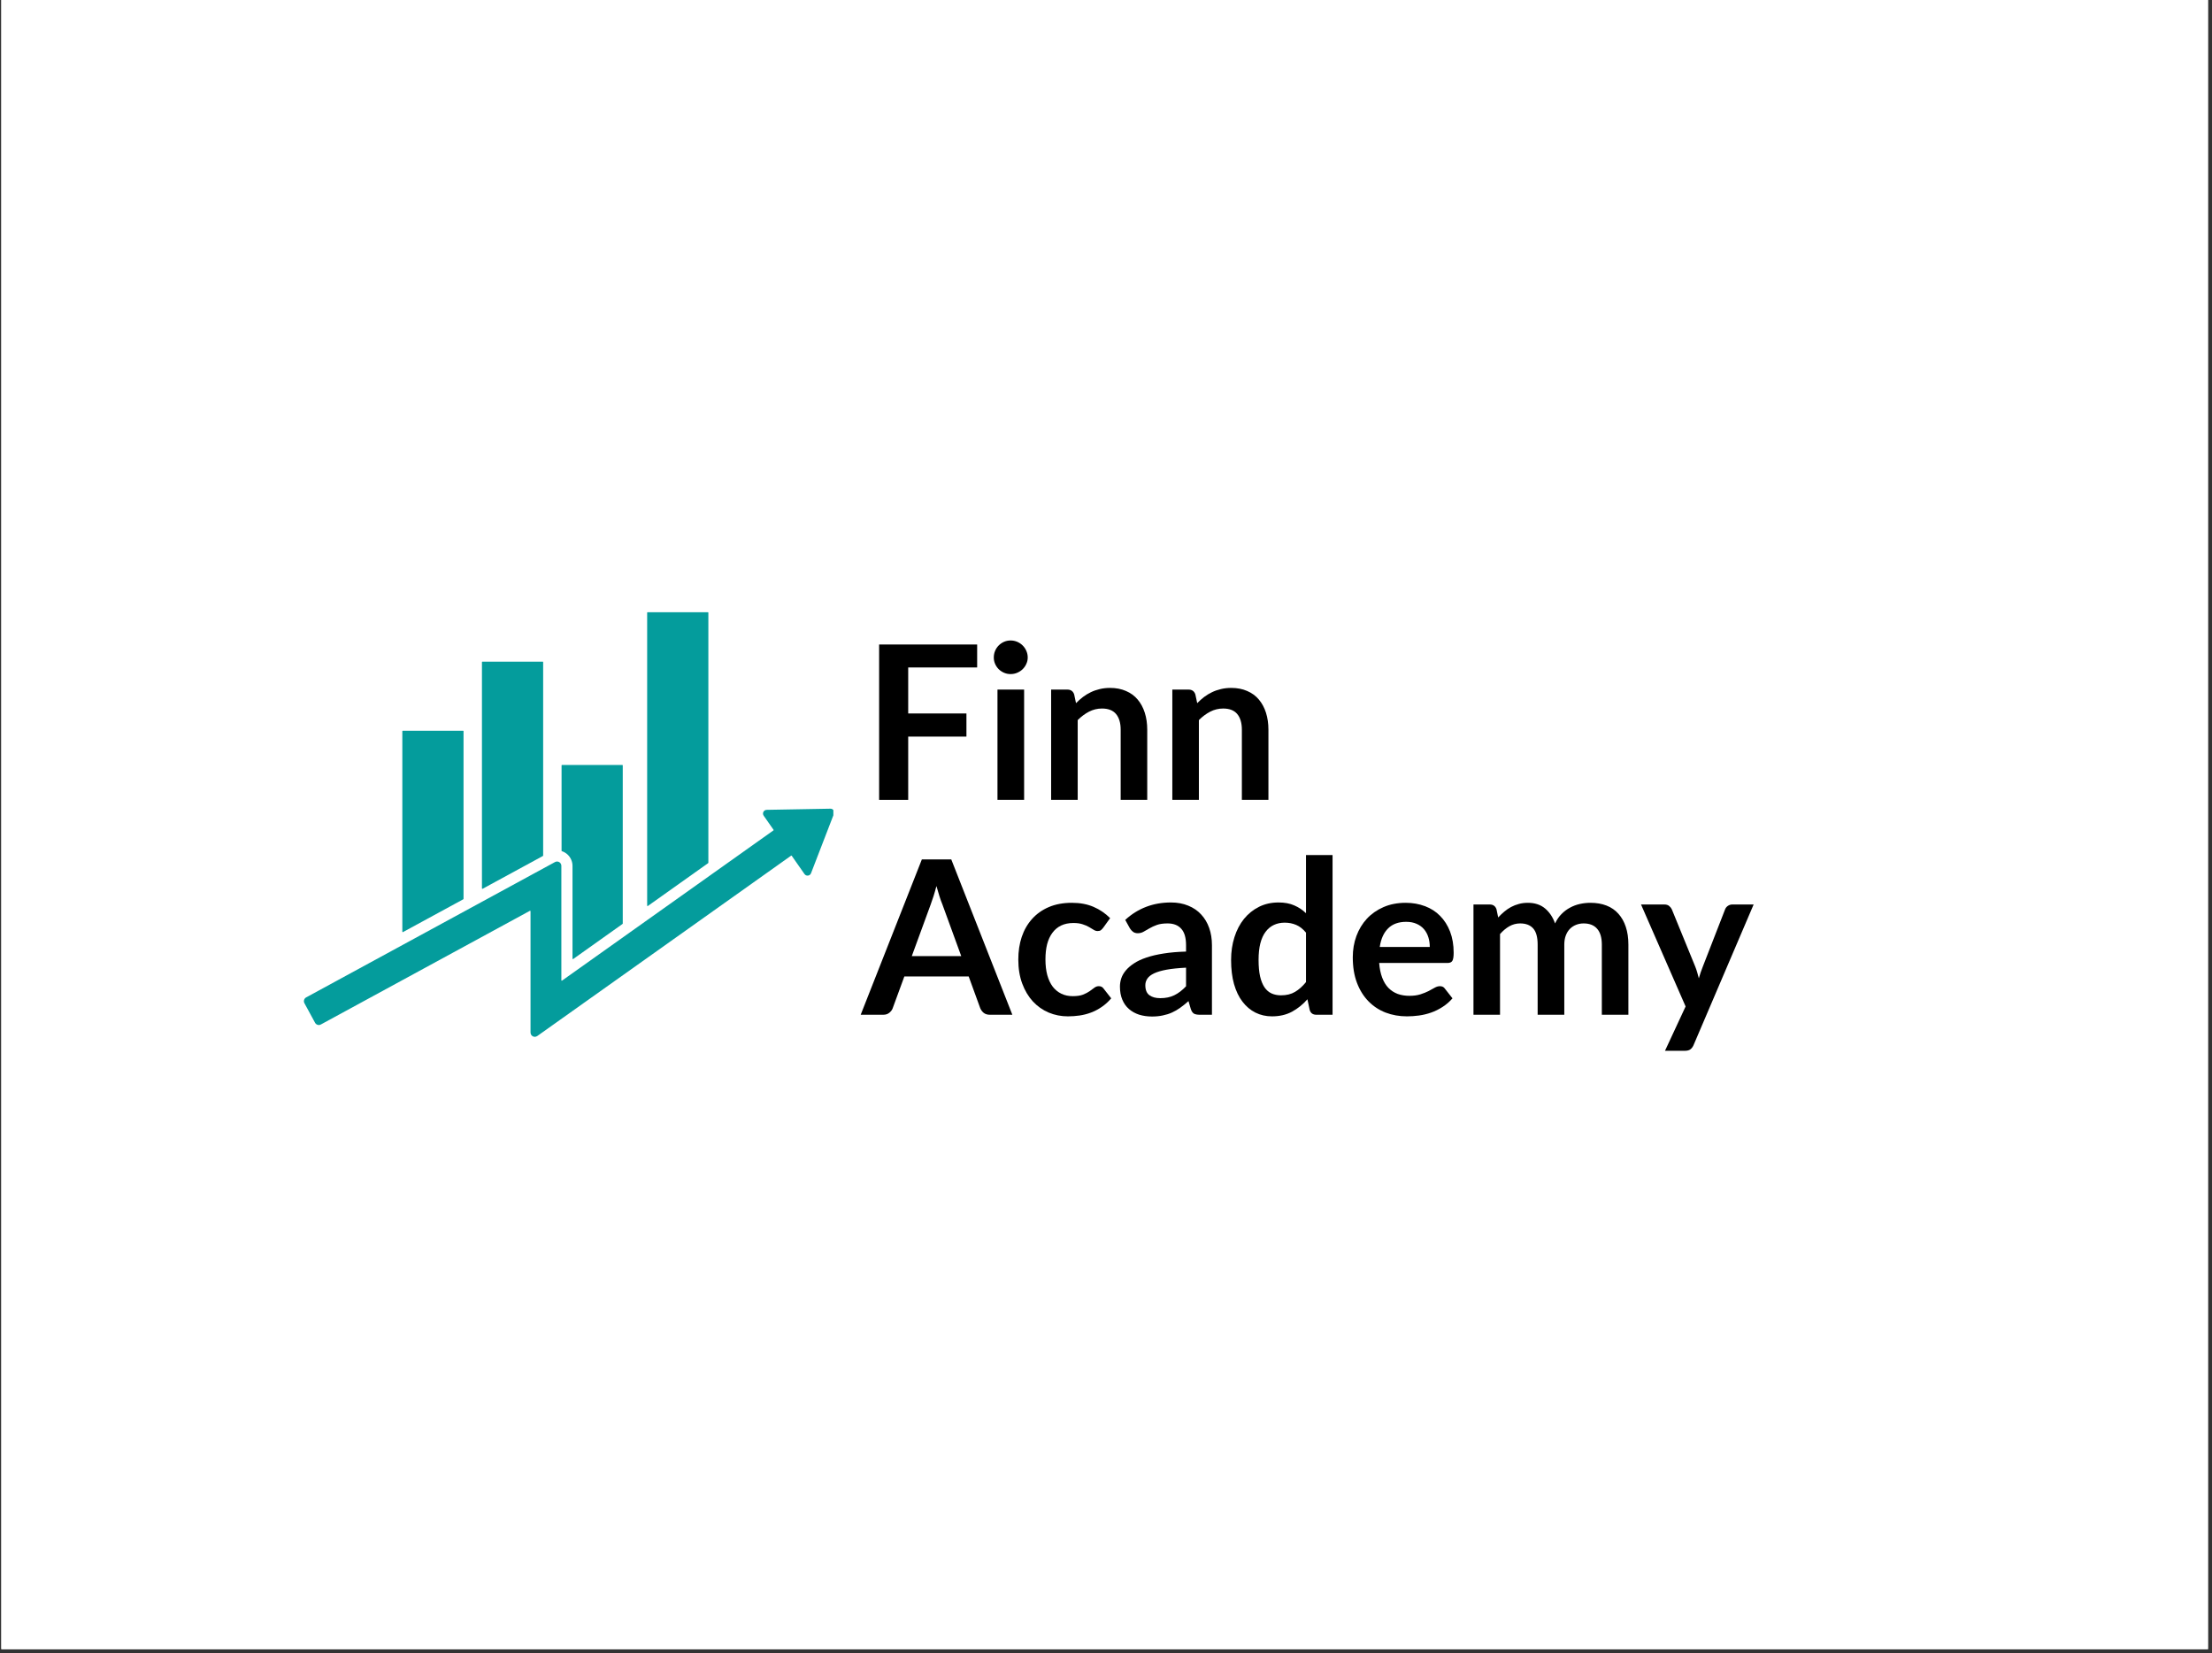 <svg xmlns="http://www.w3.org/2000/svg" xmlns:xlink="http://www.w3.org/1999/xlink" width="550" zoomAndPan="magnify" viewBox="0 0 412.5 308.25" height="411" preserveAspectRatio="xMidYMid meet" version="1.0"><rect x="0" y="0" width="412.5" height="308.25" fill="#333333" stroke="none"/><defs><g/><clipPath id="92125eb44e"><path d="M 0.25 0 L 411.75 0 L 411.75 307.5 L 0.25 307.5 Z M 0.25 0 " clip-rule="nonzero"/></clipPath><clipPath id="b92555f65a"><path d="M 56.648 150 L 155.406 150 L 155.406 193.445 L 56.648 193.445 Z M 56.648 150 " clip-rule="nonzero"/></clipPath><clipPath id="d60ef18ec8"><path d="M 120 114.141 L 133 114.141 L 133 169 L 120 169 Z M 120 114.141 " clip-rule="nonzero"/></clipPath></defs><g clip-path="url(#92125eb44e)"><path fill="#ffffff" d="M 0.25 0 L 411.75 0 L 411.75 307.5 L 0.25 307.5 Z M 0.25 0 " fill-opacity="1" fill-rule="nonzero"/><path fill="#ffffff" d="M 0.25 0 L 411.75 0 L 411.75 307.5 L 0.25 307.5 Z M 0.25 0 " fill-opacity="1" fill-rule="nonzero"/></g><g clip-path="url(#b92555f65a)"><path fill="#049c9c" d="M 154.855 150.789 L 142.973 151.004 C 142.414 151.016 142.094 151.641 142.414 152.098 L 144.254 154.727 C 144.277 154.762 144.27 154.809 144.234 154.836 L 104.805 182.848 C 104.754 182.883 104.684 182.848 104.684 182.785 L 104.684 161.441 C 104.684 161.16 104.535 160.898 104.293 160.754 C 104.051 160.609 103.75 160.605 103.504 160.738 L 57.09 185.977 C 56.902 186.078 56.766 186.25 56.707 186.453 C 56.645 186.656 56.668 186.875 56.77 187.059 L 58.754 190.707 C 58.965 191.094 59.449 191.238 59.836 191.027 L 98.82 169.828 C 98.871 169.801 98.934 169.84 98.934 169.898 L 98.934 192.469 C 98.934 192.699 99.004 192.93 99.168 193.09 C 99.328 193.246 99.531 193.324 99.73 193.324 C 99.895 193.324 100.059 193.273 100.195 193.176 L 147.531 159.547 C 147.566 159.52 147.613 159.531 147.641 159.566 L 150.023 162.973 C 150.34 163.43 151.043 163.344 151.242 162.824 L 155.52 151.734 C 155.695 151.273 155.352 150.777 154.855 150.789 " fill-opacity="1" fill-rule="nonzero"/></g><path fill="#049c9c" d="M 86.441 136.332 L 86.441 167.605 C 86.441 167.633 86.426 167.66 86.402 167.676 L 75.141 173.801 C 75.09 173.828 75.027 173.789 75.027 173.73 L 75.027 136.332 C 75.027 136.289 75.062 136.254 75.105 136.254 L 86.367 136.254 C 86.41 136.254 86.441 136.289 86.441 136.332 " fill-opacity="1" fill-rule="nonzero"/><g clip-path="url(#d60ef18ec8)"><path fill="#049c9c" d="M 132.098 114.238 L 132.098 160.871 C 132.098 160.895 132.086 160.918 132.066 160.934 L 120.805 168.934 C 120.754 168.969 120.684 168.934 120.684 168.871 L 120.684 114.238 C 120.684 114.195 120.719 114.16 120.762 114.16 L 132.02 114.16 C 132.062 114.16 132.098 114.195 132.098 114.238 " fill-opacity="1" fill-rule="nonzero"/></g><path fill="#049c9c" d="M 116.133 142.715 L 116.133 172.211 C 116.133 172.234 116.121 172.262 116.102 172.273 L 106.883 178.824 C 106.832 178.859 106.762 178.824 106.762 178.762 L 106.762 161.441 C 106.762 160.434 106.219 159.484 105.355 158.973 C 105.168 158.863 104.977 158.773 104.773 158.711 C 104.742 158.699 104.723 158.672 104.723 158.637 L 104.723 142.715 C 104.723 142.672 104.758 142.637 104.801 142.637 L 116.059 142.637 C 116.098 142.637 116.133 142.672 116.133 142.715 " fill-opacity="1" fill-rule="nonzero"/><path fill="#049c9c" d="M 101.289 123.449 L 101.289 159.535 C 101.289 159.562 101.273 159.59 101.25 159.602 L 89.992 165.727 C 89.938 165.754 89.875 165.715 89.875 165.656 L 89.875 123.449 C 89.875 123.406 89.91 123.371 89.953 123.371 L 101.211 123.371 C 101.254 123.371 101.289 123.406 101.289 123.449 " fill-opacity="1" fill-rule="nonzero"/><g fill="#000000" fill-opacity="1"><g transform="translate(160.723, 149.143)"><g><path d="M 8.641 -24.688 L 8.641 -16.109 L 19.5 -16.109 L 19.5 -11.797 L 8.641 -11.797 L 8.641 0 L 3.219 0 L 3.219 -28.969 L 21.5 -28.969 L 21.5 -24.688 Z M 8.641 -24.688 "/></g></g></g><g fill="#000000" fill-opacity="1"><g transform="translate(183.403, 149.143)"><g><path d="M 7.578 -20.562 L 7.578 0 L 2.609 0 L 2.609 -20.562 Z M 8.25 -26.547 C 8.25 -26.117 8.16 -25.719 7.984 -25.344 C 7.816 -24.969 7.586 -24.641 7.297 -24.359 C 7.016 -24.086 6.68 -23.867 6.297 -23.703 C 5.91 -23.535 5.492 -23.453 5.047 -23.453 C 4.617 -23.453 4.211 -23.535 3.828 -23.703 C 3.453 -23.867 3.125 -24.086 2.844 -24.359 C 2.562 -24.641 2.336 -24.969 2.172 -25.344 C 2.004 -25.719 1.922 -26.117 1.922 -26.547 C 1.922 -26.992 2.004 -27.41 2.172 -27.797 C 2.336 -28.18 2.562 -28.516 2.844 -28.797 C 3.125 -29.078 3.453 -29.301 3.828 -29.469 C 4.211 -29.633 4.617 -29.719 5.047 -29.719 C 5.492 -29.719 5.91 -29.633 6.297 -29.469 C 6.68 -29.301 7.016 -29.078 7.297 -28.797 C 7.586 -28.516 7.816 -28.18 7.984 -27.797 C 8.16 -27.41 8.25 -26.992 8.25 -26.547 Z M 8.25 -26.547 "/></g></g></g><g fill="#000000" fill-opacity="1"><g transform="translate(193.581, 149.143)"><g><path d="M 7.078 -18.031 C 7.484 -18.445 7.914 -18.832 8.375 -19.188 C 8.844 -19.539 9.332 -19.836 9.844 -20.078 C 10.363 -20.328 10.914 -20.52 11.5 -20.656 C 12.094 -20.801 12.734 -20.875 13.422 -20.875 C 14.547 -20.875 15.539 -20.68 16.406 -20.297 C 17.281 -19.922 18.004 -19.391 18.578 -18.703 C 19.16 -18.016 19.602 -17.191 19.906 -16.234 C 20.207 -15.285 20.359 -14.234 20.359 -13.078 L 20.359 0 L 15.406 0 L 15.406 -13.078 C 15.406 -14.336 15.117 -15.312 14.547 -16 C 13.973 -16.688 13.098 -17.031 11.922 -17.031 C 11.066 -17.031 10.266 -16.836 9.516 -16.453 C 8.766 -16.066 8.055 -15.539 7.391 -14.875 L 7.391 0 L 2.438 0 L 2.438 -20.562 L 5.469 -20.562 C 6.113 -20.562 6.535 -20.258 6.734 -19.656 Z M 7.078 -18.031 "/></g></g></g><g fill="#000000" fill-opacity="1"><g transform="translate(216.181, 149.143)"><g><path d="M 7.078 -18.031 C 7.484 -18.445 7.914 -18.832 8.375 -19.188 C 8.844 -19.539 9.332 -19.836 9.844 -20.078 C 10.363 -20.328 10.914 -20.52 11.5 -20.656 C 12.094 -20.801 12.734 -20.875 13.422 -20.875 C 14.547 -20.875 15.539 -20.68 16.406 -20.297 C 17.281 -19.922 18.004 -19.391 18.578 -18.703 C 19.16 -18.016 19.602 -17.191 19.906 -16.234 C 20.207 -15.285 20.359 -14.234 20.359 -13.078 L 20.359 0 L 15.406 0 L 15.406 -13.078 C 15.406 -14.336 15.117 -15.312 14.547 -16 C 13.973 -16.688 13.098 -17.031 11.922 -17.031 C 11.066 -17.031 10.266 -16.836 9.516 -16.453 C 8.766 -16.066 8.055 -15.539 7.391 -14.875 L 7.391 0 L 2.438 0 L 2.438 -20.562 L 5.469 -20.562 C 6.113 -20.562 6.535 -20.258 6.734 -19.656 Z M 7.078 -18.031 "/></g></g></g><g fill="#000000" fill-opacity="1"><g transform="translate(160.723, 189.213)"><g><path d="M 18.531 -10.938 L 15.016 -20.578 C 14.836 -21.004 14.656 -21.508 14.469 -22.094 C 14.281 -22.688 14.094 -23.32 13.906 -24 C 13.727 -23.32 13.547 -22.688 13.359 -22.094 C 13.172 -21.5 12.992 -20.984 12.828 -20.547 L 9.312 -10.938 Z M 28.062 0 L 23.891 0 C 23.422 0 23.035 -0.113 22.734 -0.344 C 22.441 -0.582 22.223 -0.875 22.078 -1.219 L 19.922 -7.141 L 7.922 -7.141 L 5.75 -1.219 C 5.645 -0.914 5.438 -0.633 5.125 -0.375 C 4.82 -0.125 4.441 0 3.984 0 L -0.219 0 L 11.188 -28.969 L 16.672 -28.969 Z M 28.062 0 "/></g></g></g><g fill="#000000" fill-opacity="1"><g transform="translate(188.552, 189.213)"><g><path d="M 17.172 -16.219 C 17.023 -16.031 16.879 -15.879 16.734 -15.766 C 16.598 -15.66 16.395 -15.609 16.125 -15.609 C 15.875 -15.609 15.629 -15.688 15.391 -15.844 C 15.148 -16 14.863 -16.172 14.531 -16.359 C 14.195 -16.555 13.797 -16.727 13.328 -16.875 C 12.867 -17.031 12.301 -17.109 11.625 -17.109 C 10.75 -17.109 9.984 -16.953 9.328 -16.641 C 8.68 -16.328 8.141 -15.875 7.703 -15.281 C 7.266 -14.695 6.938 -13.988 6.719 -13.156 C 6.508 -12.32 6.406 -11.375 6.406 -10.312 C 6.406 -9.219 6.52 -8.242 6.75 -7.391 C 6.988 -6.535 7.328 -5.816 7.766 -5.234 C 8.211 -4.66 8.75 -4.223 9.375 -3.922 C 10 -3.617 10.707 -3.469 11.5 -3.469 C 12.289 -3.469 12.926 -3.562 13.406 -3.75 C 13.895 -3.945 14.305 -4.16 14.641 -4.391 C 14.984 -4.629 15.273 -4.844 15.516 -5.031 C 15.766 -5.227 16.047 -5.328 16.359 -5.328 C 16.754 -5.328 17.051 -5.176 17.25 -4.875 L 18.672 -3.062 C 18.129 -2.426 17.535 -1.891 16.891 -1.453 C 16.254 -1.016 15.586 -0.664 14.891 -0.406 C 14.203 -0.145 13.492 0.035 12.766 0.141 C 12.047 0.242 11.32 0.297 10.594 0.297 C 9.332 0.297 8.141 0.062 7.016 -0.406 C 5.891 -0.883 4.906 -1.578 4.062 -2.484 C 3.227 -3.391 2.566 -4.5 2.078 -5.812 C 1.586 -7.133 1.344 -8.633 1.344 -10.312 C 1.344 -11.82 1.555 -13.223 1.984 -14.516 C 2.422 -15.805 3.062 -16.922 3.906 -17.859 C 4.75 -18.805 5.789 -19.547 7.031 -20.078 C 8.27 -20.609 9.703 -20.875 11.328 -20.875 C 12.859 -20.875 14.203 -20.625 15.359 -20.125 C 16.516 -19.633 17.551 -18.93 18.469 -18.016 Z M 17.172 -16.219 "/></g></g></g><g fill="#000000" fill-opacity="1"><g transform="translate(207.866, 189.213)"><g><path d="M 13.312 -8.781 C 11.875 -8.707 10.664 -8.582 9.688 -8.406 C 8.719 -8.227 7.938 -8 7.344 -7.719 C 6.758 -7.438 6.344 -7.109 6.094 -6.734 C 5.844 -6.359 5.719 -5.953 5.719 -5.516 C 5.719 -4.641 5.973 -4.016 6.484 -3.641 C 6.992 -3.273 7.664 -3.094 8.5 -3.094 C 9.508 -3.094 10.383 -3.273 11.125 -3.641 C 11.875 -4.004 12.602 -4.562 13.312 -5.312 Z M 1.969 -17.688 C 4.332 -19.852 7.176 -20.938 10.5 -20.938 C 11.695 -20.938 12.77 -20.738 13.719 -20.344 C 14.676 -19.957 15.477 -19.41 16.125 -18.703 C 16.781 -18.004 17.281 -17.164 17.625 -16.188 C 17.969 -15.219 18.141 -14.148 18.141 -12.984 L 18.141 0 L 15.891 0 C 15.422 0 15.055 -0.066 14.797 -0.203 C 14.547 -0.348 14.348 -0.633 14.203 -1.062 L 13.766 -2.547 C 13.242 -2.078 12.734 -1.664 12.234 -1.312 C 11.742 -0.957 11.234 -0.66 10.703 -0.422 C 10.172 -0.18 9.598 0 8.984 0.125 C 8.379 0.258 7.707 0.328 6.969 0.328 C 6.102 0.328 5.301 0.211 4.562 -0.016 C 3.832 -0.254 3.195 -0.609 2.656 -1.078 C 2.125 -1.547 1.711 -2.129 1.422 -2.828 C 1.129 -3.523 0.984 -4.332 0.984 -5.25 C 0.984 -5.77 1.066 -6.285 1.234 -6.797 C 1.41 -7.316 1.695 -7.812 2.094 -8.281 C 2.488 -8.75 3 -9.188 3.625 -9.594 C 4.25 -10.008 5.02 -10.367 5.938 -10.672 C 6.852 -10.984 7.922 -11.234 9.141 -11.422 C 10.359 -11.617 11.75 -11.738 13.312 -11.781 L 13.312 -12.984 C 13.312 -14.359 13.016 -15.375 12.422 -16.031 C 11.836 -16.695 10.988 -17.031 9.875 -17.031 C 9.07 -17.031 8.406 -16.938 7.875 -16.75 C 7.352 -16.562 6.891 -16.348 6.484 -16.109 C 6.086 -15.879 5.723 -15.672 5.391 -15.484 C 5.066 -15.297 4.707 -15.203 4.312 -15.203 C 3.957 -15.203 3.66 -15.289 3.422 -15.469 C 3.18 -15.656 2.988 -15.867 2.844 -16.109 Z M 1.969 -17.688 "/></g></g></g><g fill="#000000" fill-opacity="1"><g transform="translate(228.202, 189.213)"><g><path d="M 15.344 -15.312 C 14.789 -15.988 14.18 -16.469 13.516 -16.75 C 12.859 -17.031 12.145 -17.172 11.375 -17.172 C 10.633 -17.172 9.961 -17.031 9.359 -16.75 C 8.754 -16.469 8.238 -16.039 7.812 -15.469 C 7.383 -14.906 7.055 -14.188 6.828 -13.312 C 6.609 -12.438 6.5 -11.406 6.5 -10.219 C 6.5 -9.02 6.594 -8 6.781 -7.156 C 6.977 -6.32 7.254 -5.641 7.609 -5.109 C 7.973 -4.586 8.414 -4.207 8.938 -3.969 C 9.457 -3.738 10.039 -3.625 10.688 -3.625 C 11.707 -3.625 12.578 -3.836 13.297 -4.266 C 14.023 -4.691 14.707 -5.301 15.344 -6.094 Z M 20.297 -29.781 L 20.297 0 L 17.281 0 C 16.625 0 16.207 -0.301 16.031 -0.906 L 15.609 -2.891 C 14.785 -1.941 13.832 -1.172 12.75 -0.578 C 11.676 0.004 10.426 0.297 9 0.297 C 7.875 0.297 6.844 0.062 5.906 -0.406 C 4.977 -0.875 4.176 -1.551 3.5 -2.438 C 2.82 -3.32 2.297 -4.414 1.922 -5.719 C 1.555 -7.031 1.375 -8.531 1.375 -10.219 C 1.375 -11.738 1.582 -13.156 2 -14.469 C 2.414 -15.781 3.008 -16.914 3.781 -17.875 C 4.562 -18.832 5.492 -19.582 6.578 -20.125 C 7.66 -20.664 8.875 -20.938 10.219 -20.938 C 11.363 -20.938 12.344 -20.754 13.156 -20.391 C 13.977 -20.035 14.707 -19.551 15.344 -18.938 L 15.344 -29.781 Z M 20.297 -29.781 "/></g></g></g><g fill="#000000" fill-opacity="1"><g transform="translate(250.942, 189.213)"><g><path d="M 15.688 -12.641 C 15.688 -13.285 15.598 -13.891 15.422 -14.453 C 15.242 -15.023 14.973 -15.523 14.609 -15.953 C 14.242 -16.379 13.785 -16.711 13.234 -16.953 C 12.68 -17.203 12.035 -17.328 11.297 -17.328 C 9.867 -17.328 8.742 -16.922 7.922 -16.109 C 7.098 -15.297 6.578 -14.141 6.359 -12.641 Z M 6.25 -9.656 C 6.332 -8.602 6.52 -7.691 6.812 -6.922 C 7.102 -6.148 7.488 -5.516 7.969 -5.016 C 8.457 -4.516 9.031 -4.141 9.688 -3.891 C 10.352 -3.648 11.086 -3.531 11.891 -3.531 C 12.68 -3.531 13.367 -3.625 13.953 -3.812 C 14.535 -4 15.039 -4.203 15.469 -4.422 C 15.906 -4.648 16.285 -4.859 16.609 -5.047 C 16.941 -5.234 17.266 -5.328 17.578 -5.328 C 17.992 -5.328 18.301 -5.176 18.5 -4.875 L 19.922 -3.062 C 19.367 -2.426 18.75 -1.891 18.062 -1.453 C 17.383 -1.016 16.676 -0.664 15.938 -0.406 C 15.195 -0.145 14.441 0.035 13.672 0.141 C 12.91 0.242 12.164 0.297 11.438 0.297 C 10.008 0.297 8.68 0.062 7.453 -0.406 C 6.223 -0.883 5.156 -1.586 4.25 -2.516 C 3.344 -3.441 2.629 -4.586 2.109 -5.953 C 1.586 -7.328 1.328 -8.914 1.328 -10.719 C 1.328 -12.125 1.551 -13.441 2 -14.672 C 2.457 -15.91 3.109 -16.988 3.953 -17.906 C 4.805 -18.82 5.844 -19.547 7.062 -20.078 C 8.281 -20.609 9.66 -20.875 11.203 -20.875 C 12.492 -20.875 13.688 -20.664 14.781 -20.25 C 15.883 -19.844 16.828 -19.238 17.609 -18.438 C 18.398 -17.645 19.02 -16.672 19.469 -15.516 C 19.914 -14.359 20.141 -13.039 20.141 -11.562 C 20.141 -10.812 20.055 -10.305 19.891 -10.047 C 19.734 -9.785 19.43 -9.656 18.984 -9.656 Z M 6.25 -9.656 "/></g></g></g><g fill="#000000" fill-opacity="1"><g transform="translate(272.339, 189.213)"><g><path d="M 2.438 0 L 2.438 -20.562 L 5.469 -20.562 C 6.113 -20.562 6.535 -20.258 6.734 -19.656 L 7.047 -18.141 C 7.41 -18.535 7.789 -18.898 8.188 -19.234 C 8.582 -19.566 9.004 -19.852 9.453 -20.094 C 9.898 -20.332 10.379 -20.52 10.891 -20.656 C 11.398 -20.801 11.961 -20.875 12.578 -20.875 C 13.879 -20.875 14.945 -20.523 15.781 -19.828 C 16.613 -19.129 17.238 -18.195 17.656 -17.031 C 17.977 -17.719 18.379 -18.301 18.859 -18.781 C 19.336 -19.27 19.863 -19.664 20.438 -19.969 C 21.008 -20.281 21.617 -20.508 22.266 -20.656 C 22.922 -20.801 23.578 -20.875 24.234 -20.875 C 25.367 -20.875 26.375 -20.703 27.25 -20.359 C 28.133 -20.016 28.875 -19.504 29.469 -18.828 C 30.07 -18.16 30.531 -17.348 30.844 -16.391 C 31.164 -15.43 31.328 -14.328 31.328 -13.078 L 31.328 0 L 26.375 0 L 26.375 -13.078 C 26.375 -14.391 26.082 -15.375 25.5 -16.031 C 24.926 -16.695 24.086 -17.031 22.984 -17.031 C 22.473 -17.031 22 -16.941 21.562 -16.766 C 21.133 -16.598 20.754 -16.348 20.422 -16.016 C 20.098 -15.691 19.844 -15.281 19.656 -14.781 C 19.469 -14.289 19.375 -13.723 19.375 -13.078 L 19.375 0 L 14.406 0 L 14.406 -13.078 C 14.406 -14.461 14.129 -15.469 13.578 -16.094 C 13.023 -16.719 12.211 -17.031 11.141 -17.031 C 10.422 -17.031 9.75 -16.852 9.125 -16.5 C 8.508 -16.145 7.93 -15.66 7.391 -15.047 L 7.391 0 Z M 2.438 0 "/></g></g></g><g fill="#000000" fill-opacity="1"><g transform="translate(305.898, 189.213)"><g><path d="M 21.125 -20.562 L 9.922 5.656 C 9.773 6 9.582 6.258 9.344 6.438 C 9.113 6.625 8.758 6.719 8.281 6.719 L 4.594 6.719 L 8.438 -1.547 L 0.125 -20.562 L 4.469 -20.562 C 4.852 -20.562 5.156 -20.469 5.375 -20.281 C 5.602 -20.094 5.77 -19.879 5.875 -19.641 L 10.234 -8.984 C 10.379 -8.617 10.504 -8.254 10.609 -7.891 C 10.711 -7.535 10.812 -7.172 10.906 -6.797 C 11.02 -7.172 11.133 -7.539 11.25 -7.906 C 11.375 -8.27 11.508 -8.633 11.656 -9 L 15.797 -19.641 C 15.898 -19.91 16.07 -20.129 16.312 -20.297 C 16.562 -20.473 16.844 -20.562 17.156 -20.562 Z M 21.125 -20.562 "/></g></g></g></svg>